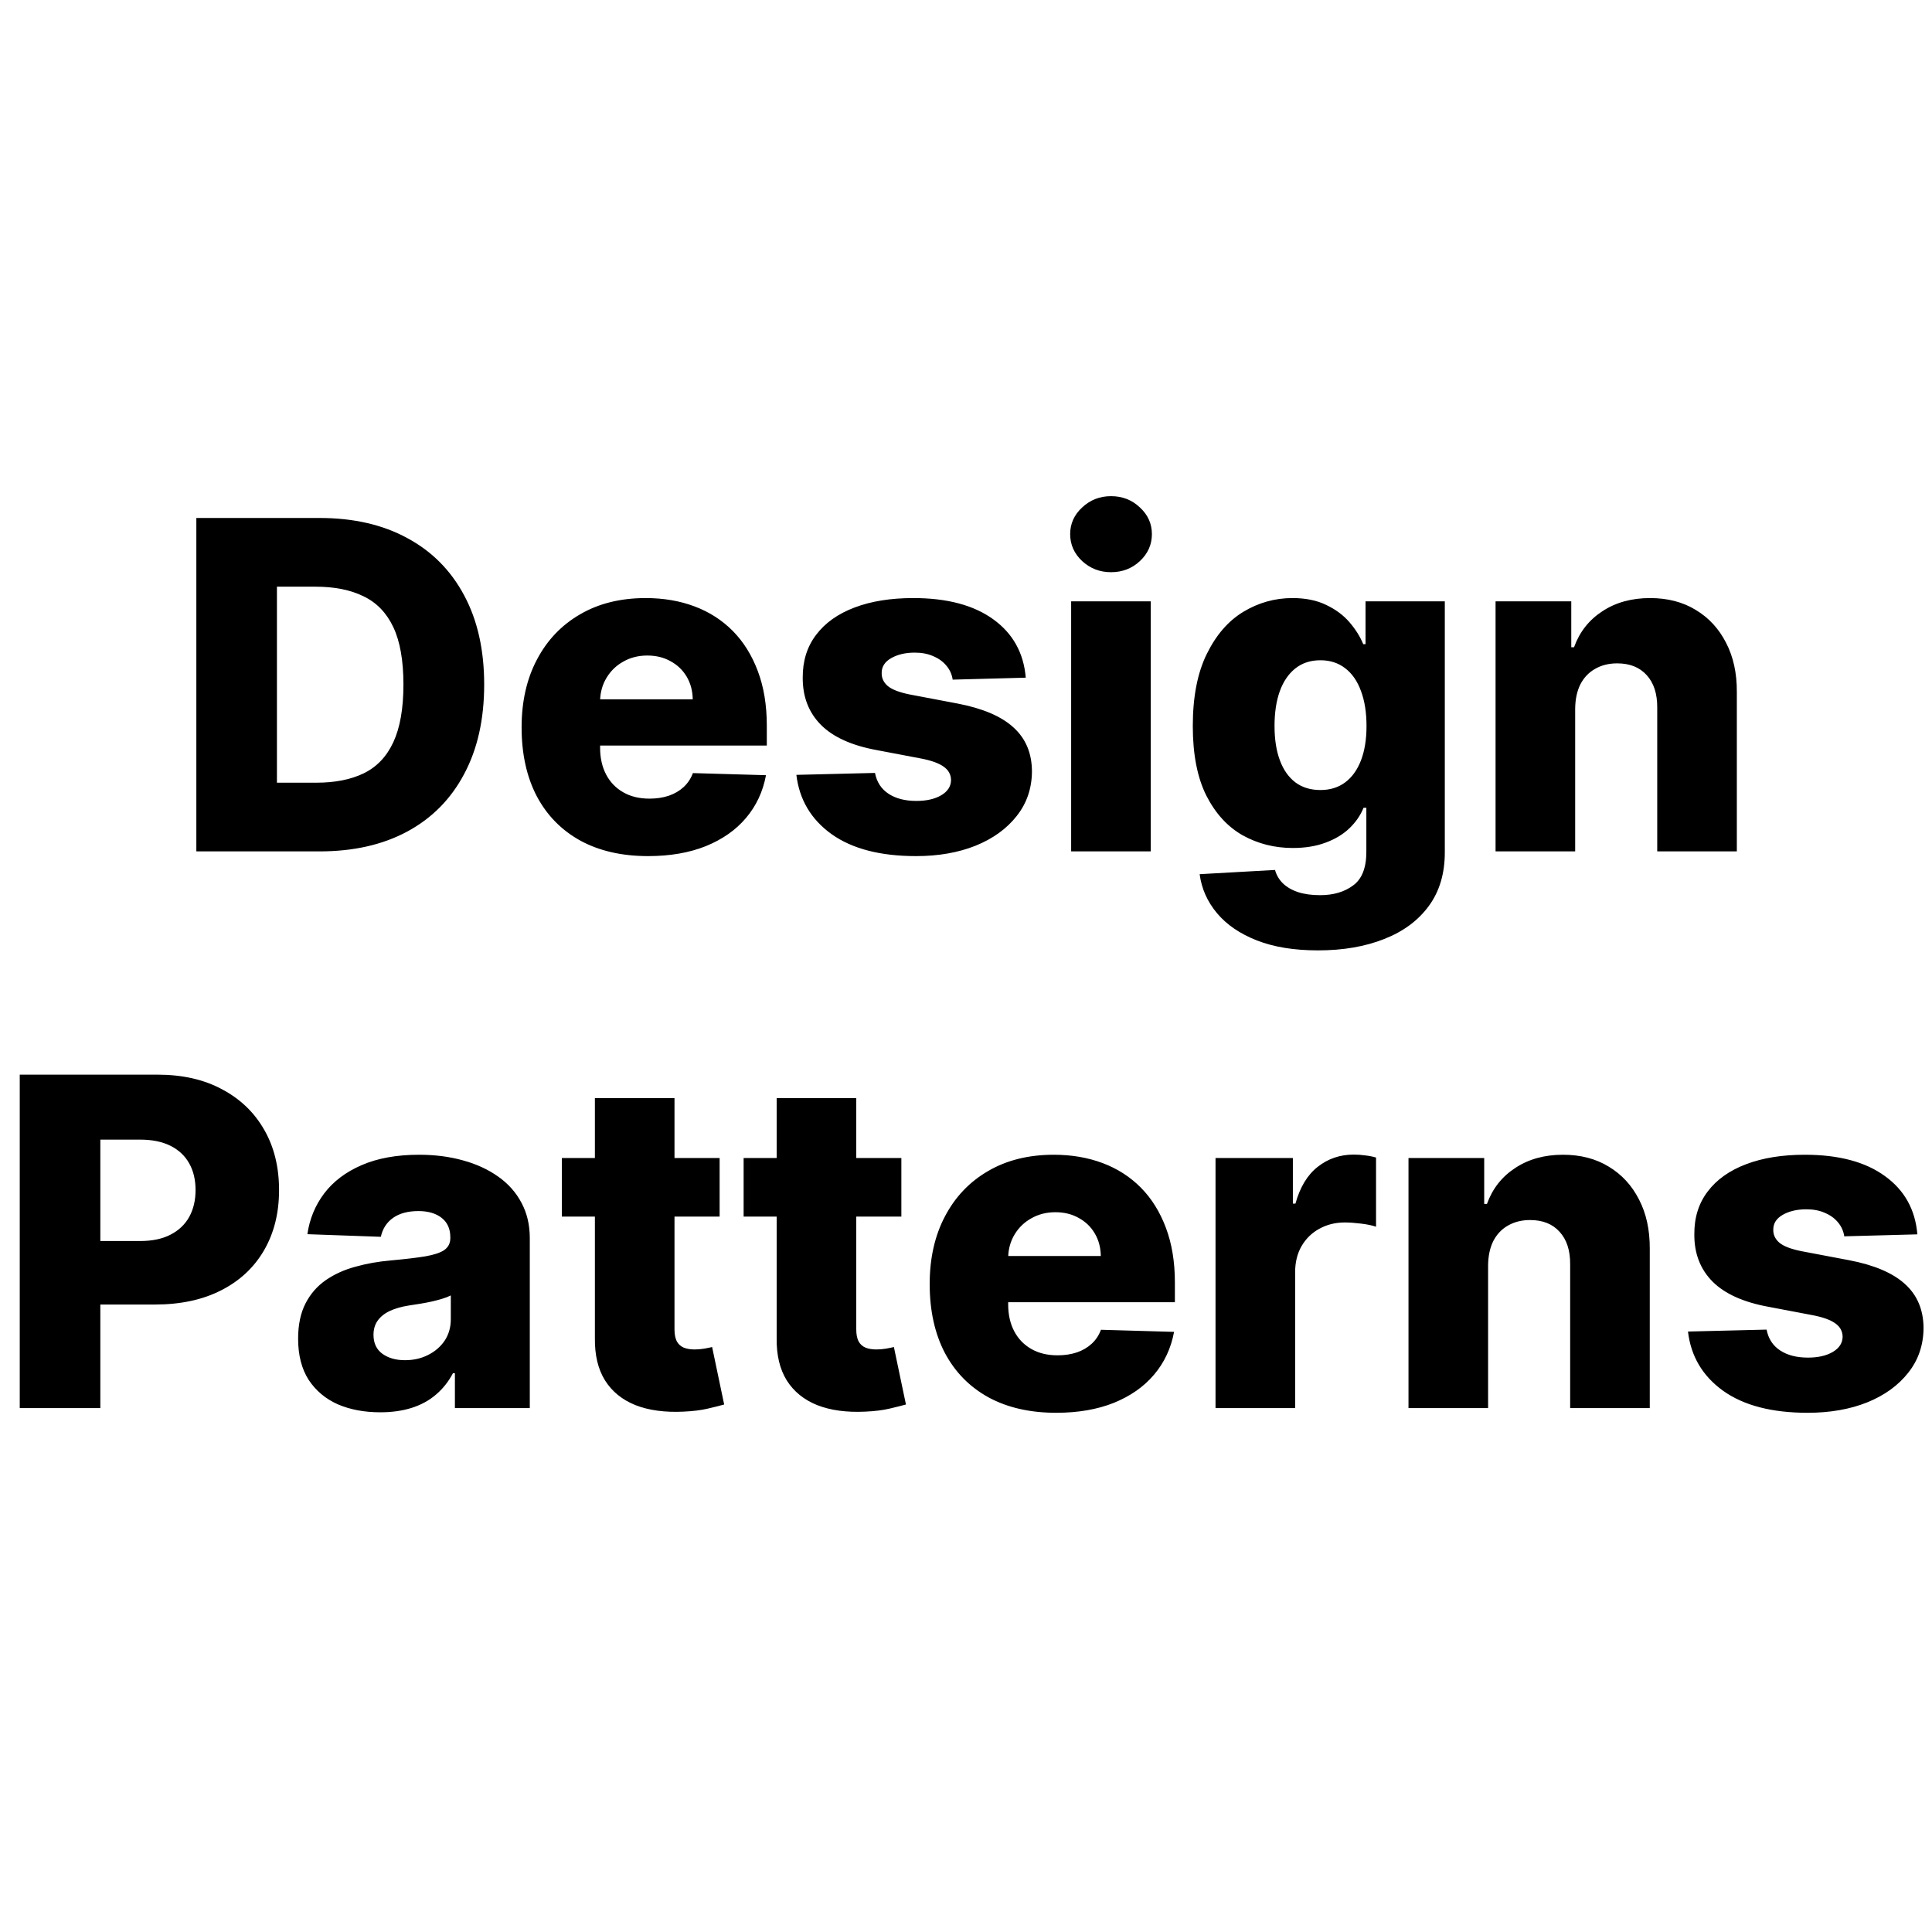 <svg width="50" height="50" viewBox="0 0 59 29" fill="none" xmlns="http://www.w3.org/2000/svg">
<path d="M9.76 11H5.996V0.818H9.755C10.792 0.818 11.685 1.022 12.434 1.43C13.187 1.834 13.767 2.417 14.174 3.18C14.582 3.939 14.786 4.847 14.786 5.904C14.786 6.965 14.582 7.876 14.174 8.638C13.77 9.401 13.192 9.986 12.439 10.393C11.687 10.798 10.794 11 9.76 11ZM8.457 8.902H9.665C10.235 8.902 10.717 8.806 11.112 8.614C11.51 8.418 11.81 8.102 12.012 7.664C12.217 7.223 12.32 6.637 12.32 5.904C12.32 5.172 12.217 4.588 12.012 4.154C11.806 3.717 11.503 3.402 11.102 3.21C10.704 3.014 10.214 2.916 9.63 2.916H8.457V8.902ZM19.792 11.144C18.994 11.144 18.304 10.987 17.724 10.672C17.148 10.354 16.703 9.901 16.392 9.315C16.084 8.725 15.929 8.024 15.929 7.212C15.929 6.423 16.085 5.733 16.397 5.143C16.708 4.55 17.148 4.089 17.714 3.761C18.281 3.43 18.949 3.264 19.718 3.264C20.261 3.264 20.759 3.349 21.209 3.518C21.66 3.687 22.049 3.937 22.378 4.268C22.706 4.6 22.961 5.009 23.143 5.496C23.326 5.98 23.417 6.536 23.417 7.162V7.768H16.78V6.357H21.155C21.151 6.098 21.09 5.868 20.971 5.665C20.851 5.463 20.687 5.306 20.478 5.193C20.273 5.077 20.036 5.019 19.767 5.019C19.496 5.019 19.252 5.08 19.037 5.203C18.821 5.322 18.651 5.487 18.525 5.695C18.399 5.901 18.332 6.134 18.326 6.396V7.833C18.326 8.145 18.387 8.418 18.51 8.653C18.632 8.885 18.806 9.066 19.032 9.195C19.257 9.325 19.526 9.389 19.837 9.389C20.052 9.389 20.248 9.359 20.424 9.3C20.599 9.24 20.75 9.152 20.876 9.036C21.002 8.92 21.097 8.778 21.16 8.609L23.392 8.673C23.299 9.174 23.095 9.61 22.78 9.981C22.469 10.349 22.059 10.635 21.552 10.841C21.045 11.043 20.459 11.144 19.792 11.144ZM31.325 5.695L29.093 5.755C29.07 5.596 29.007 5.455 28.904 5.332C28.801 5.206 28.667 5.109 28.501 5.039C28.339 4.966 28.15 4.93 27.935 4.93C27.653 4.93 27.413 4.986 27.214 5.099C27.018 5.211 26.922 5.364 26.925 5.556C26.922 5.705 26.982 5.835 27.104 5.944C27.23 6.053 27.454 6.141 27.776 6.207L29.247 6.486C30.009 6.632 30.576 6.874 30.947 7.212C31.322 7.55 31.511 7.997 31.514 8.554C31.511 9.078 31.355 9.533 31.047 9.921C30.742 10.309 30.324 10.611 29.794 10.826C29.264 11.038 28.657 11.144 27.974 11.144C26.884 11.144 26.024 10.921 25.394 10.473C24.768 10.022 24.41 9.419 24.32 8.663L26.721 8.604C26.774 8.882 26.912 9.094 27.134 9.24C27.356 9.386 27.64 9.459 27.984 9.459C28.296 9.459 28.549 9.401 28.745 9.285C28.941 9.169 29.04 9.015 29.043 8.822C29.04 8.65 28.964 8.513 28.814 8.41C28.665 8.304 28.432 8.221 28.113 8.161L26.781 7.908C26.015 7.768 25.445 7.512 25.071 7.137C24.696 6.759 24.511 6.279 24.514 5.695C24.511 5.185 24.647 4.749 24.922 4.388C25.197 4.023 25.588 3.745 26.095 3.553C26.602 3.36 27.2 3.264 27.89 3.264C28.924 3.264 29.739 3.481 30.336 3.915C30.932 4.346 31.262 4.94 31.325 5.695ZM32.711 11V3.364H35.142V11H32.711ZM33.929 2.474C33.588 2.474 33.294 2.361 33.049 2.136C32.804 1.907 32.681 1.632 32.681 1.31C32.681 0.992 32.804 0.72 33.049 0.495C33.294 0.266 33.588 0.152 33.929 0.152C34.274 0.152 34.567 0.266 34.809 0.495C35.054 0.72 35.177 0.992 35.177 1.31C35.177 1.632 35.054 1.907 34.809 2.136C34.567 2.361 34.274 2.474 33.929 2.474ZM40.249 14.023C39.523 14.023 38.902 13.922 38.385 13.72C37.868 13.517 37.462 13.241 37.167 12.889C36.872 12.538 36.694 12.14 36.635 11.696L38.937 11.567C38.98 11.723 39.059 11.858 39.175 11.974C39.295 12.09 39.449 12.18 39.638 12.243C39.83 12.306 40.055 12.337 40.314 12.337C40.721 12.337 41.058 12.238 41.323 12.039C41.592 11.844 41.726 11.501 41.726 11.01V9.668H41.641C41.545 9.903 41.399 10.113 41.204 10.299C41.008 10.485 40.765 10.63 40.473 10.736C40.185 10.843 39.853 10.896 39.479 10.896C38.922 10.896 38.411 10.766 37.947 10.508C37.487 10.246 37.117 9.842 36.839 9.295C36.564 8.745 36.426 8.037 36.426 7.172C36.426 6.28 36.569 5.546 36.854 4.969C37.139 4.389 37.511 3.96 37.972 3.682C38.436 3.403 38.935 3.264 39.469 3.264C39.87 3.264 40.213 3.334 40.498 3.473C40.786 3.609 41.023 3.785 41.209 4C41.394 4.215 41.535 4.439 41.631 4.671H41.701V3.364H44.122V11.03C44.122 11.676 43.96 12.221 43.635 12.665C43.31 13.11 42.856 13.446 42.273 13.675C41.689 13.907 41.015 14.023 40.249 14.023ZM40.324 9.126C40.619 9.126 40.871 9.048 41.08 8.892C41.288 8.736 41.449 8.513 41.562 8.221C41.674 7.929 41.731 7.58 41.731 7.172C41.731 6.758 41.674 6.401 41.562 6.103C41.452 5.801 41.292 5.569 41.08 5.407C40.871 5.245 40.619 5.163 40.324 5.163C40.022 5.163 39.767 5.246 39.558 5.412C39.349 5.578 39.19 5.811 39.081 6.113C38.975 6.411 38.922 6.764 38.922 7.172C38.922 7.58 38.977 7.929 39.086 8.221C39.195 8.513 39.353 8.736 39.558 8.892C39.767 9.048 40.022 9.126 40.324 9.126ZM48.103 6.645V11H45.672V3.364H47.984V4.766H48.068C48.237 4.298 48.526 3.932 48.933 3.667C49.341 3.398 49.827 3.264 50.39 3.264C50.927 3.264 51.393 3.385 51.787 3.627C52.185 3.866 52.493 4.201 52.712 4.631C52.934 5.059 53.043 5.559 53.04 6.133V11H50.609V6.61C50.612 6.186 50.504 5.854 50.286 5.616C50.07 5.377 49.77 5.258 49.386 5.258C49.13 5.258 48.905 5.314 48.71 5.427C48.517 5.536 48.368 5.694 48.262 5.899C48.159 6.105 48.106 6.353 48.103 6.645ZM0.603 28V17.818H4.809C5.571 17.818 6.229 17.967 6.782 18.266C7.339 18.561 7.768 18.973 8.07 19.504C8.372 20.03 8.522 20.644 8.522 21.343C8.522 22.046 8.368 22.66 8.06 23.188C7.755 23.711 7.319 24.117 6.752 24.405C6.186 24.694 5.513 24.838 4.734 24.838H2.139V22.899H4.277C4.648 22.899 4.958 22.834 5.206 22.705C5.458 22.576 5.649 22.395 5.778 22.163C5.907 21.928 5.972 21.655 5.972 21.343C5.972 21.028 5.907 20.756 5.778 20.528C5.649 20.296 5.458 20.117 5.206 19.991C4.954 19.865 4.645 19.802 4.277 19.802H3.064V28H0.603ZM11.615 28.129C11.127 28.129 10.695 28.048 10.317 27.886C9.943 27.72 9.646 27.471 9.427 27.14C9.212 26.805 9.104 26.386 9.104 25.882C9.104 25.458 9.179 25.1 9.328 24.808C9.477 24.517 9.682 24.28 9.944 24.097C10.206 23.915 10.508 23.777 10.849 23.685C11.191 23.588 11.555 23.524 11.943 23.491C12.377 23.451 12.727 23.41 12.992 23.366C13.257 23.32 13.449 23.255 13.569 23.173C13.691 23.086 13.752 22.965 13.752 22.81V22.785C13.752 22.53 13.665 22.332 13.489 22.193C13.313 22.054 13.076 21.984 12.778 21.984C12.457 21.984 12.198 22.054 12.002 22.193C11.807 22.332 11.683 22.525 11.63 22.77L9.387 22.69C9.454 22.226 9.624 21.812 9.899 21.447C10.178 21.079 10.559 20.791 11.043 20.582C11.53 20.37 12.115 20.264 12.798 20.264C13.285 20.264 13.734 20.322 14.145 20.438C14.556 20.551 14.914 20.717 15.219 20.935C15.524 21.151 15.759 21.416 15.925 21.731C16.094 22.046 16.179 22.405 16.179 22.81V28H13.892V26.936H13.832C13.696 27.195 13.522 27.413 13.31 27.592C13.101 27.771 12.854 27.905 12.569 27.995C12.287 28.084 11.969 28.129 11.615 28.129ZM12.365 26.538C12.627 26.538 12.863 26.485 13.071 26.379C13.284 26.273 13.453 26.127 13.579 25.942C13.704 25.753 13.767 25.534 13.767 25.285V24.56C13.698 24.596 13.613 24.629 13.514 24.659C13.418 24.689 13.312 24.717 13.196 24.744C13.08 24.77 12.96 24.793 12.838 24.813C12.715 24.833 12.597 24.851 12.485 24.868C12.256 24.904 12.06 24.961 11.898 25.037C11.739 25.113 11.616 25.213 11.53 25.335C11.447 25.454 11.406 25.597 11.406 25.763C11.406 26.015 11.495 26.207 11.674 26.34C11.857 26.472 12.087 26.538 12.365 26.538ZM21.976 20.364V22.153H17.158V20.364H21.976ZM18.167 18.534H20.598V25.599C20.598 25.748 20.622 25.869 20.668 25.962C20.718 26.051 20.789 26.116 20.882 26.155C20.975 26.192 21.086 26.21 21.215 26.21C21.308 26.21 21.405 26.202 21.508 26.185C21.614 26.166 21.694 26.149 21.747 26.136L22.115 27.891C21.999 27.924 21.835 27.965 21.622 28.015C21.414 28.065 21.163 28.096 20.872 28.109C20.302 28.136 19.813 28.07 19.405 27.91C19.001 27.748 18.691 27.496 18.476 27.155C18.263 26.813 18.161 26.384 18.167 25.867V18.534ZM27.526 20.364V22.153H22.709V20.364H27.526ZM23.718 18.534H26.149V25.599C26.149 25.748 26.172 25.869 26.219 25.962C26.268 26.051 26.34 26.116 26.433 26.155C26.525 26.192 26.636 26.21 26.766 26.21C26.858 26.21 26.956 26.202 27.059 26.185C27.165 26.166 27.245 26.149 27.298 26.136L27.666 27.891C27.549 27.924 27.385 27.965 27.173 28.015C26.965 28.065 26.714 28.096 26.423 28.109C25.852 28.136 25.364 28.07 24.956 27.91C24.552 27.748 24.242 27.496 24.026 27.155C23.814 26.813 23.711 26.384 23.718 25.867V18.534ZM32.254 28.144C31.456 28.144 30.766 27.987 30.186 27.672C29.609 27.354 29.165 26.901 28.854 26.315C28.546 25.725 28.391 25.024 28.391 24.212C28.391 23.423 28.547 22.733 28.859 22.143C29.17 21.55 29.609 21.09 30.176 20.761C30.743 20.43 31.411 20.264 32.18 20.264C32.723 20.264 33.22 20.349 33.671 20.518C34.122 20.687 34.511 20.937 34.84 21.268C35.168 21.6 35.423 22.009 35.605 22.496C35.787 22.98 35.879 23.535 35.879 24.162V24.768H29.241V23.357H33.617C33.613 23.098 33.552 22.868 33.432 22.666C33.313 22.463 33.149 22.306 32.94 22.193C32.735 22.077 32.498 22.019 32.229 22.019C31.958 22.019 31.714 22.081 31.499 22.203C31.283 22.322 31.113 22.486 30.986 22.695C30.861 22.901 30.794 23.134 30.788 23.396V24.833C30.788 25.145 30.849 25.418 30.972 25.653C31.094 25.885 31.268 26.066 31.494 26.195C31.719 26.325 31.988 26.389 32.299 26.389C32.514 26.389 32.71 26.359 32.886 26.3C33.061 26.24 33.212 26.152 33.338 26.036C33.464 25.92 33.559 25.778 33.621 25.609L35.854 25.673C35.761 26.174 35.557 26.61 35.242 26.981C34.931 27.349 34.521 27.635 34.014 27.841C33.507 28.043 32.92 28.144 32.254 28.144ZM37.12 28V20.364H39.482V21.756H39.561C39.7 21.252 39.928 20.877 40.242 20.632C40.557 20.384 40.923 20.259 41.341 20.259C41.454 20.259 41.57 20.267 41.689 20.284C41.808 20.297 41.919 20.319 42.022 20.349V22.462C41.906 22.422 41.754 22.39 41.565 22.367C41.379 22.344 41.214 22.332 41.068 22.332C40.779 22.332 40.519 22.397 40.287 22.526C40.058 22.652 39.878 22.829 39.745 23.058C39.616 23.284 39.551 23.549 39.551 23.854V28H37.12ZM45.444 23.645V28H43.013V20.364H45.325V21.766H45.409C45.578 21.298 45.867 20.932 46.274 20.667C46.682 20.398 47.167 20.264 47.731 20.264C48.268 20.264 48.733 20.385 49.128 20.627C49.526 20.866 49.834 21.201 50.053 21.631C50.275 22.059 50.384 22.559 50.381 23.133V28H47.95V23.61C47.953 23.186 47.845 22.854 47.626 22.616C47.411 22.377 47.111 22.258 46.727 22.258C46.471 22.258 46.246 22.314 46.05 22.427C45.858 22.536 45.709 22.694 45.603 22.899C45.5 23.105 45.447 23.353 45.444 23.645ZM58.553 22.695L56.321 22.755C56.297 22.596 56.234 22.455 56.132 22.332C56.029 22.206 55.895 22.109 55.729 22.039C55.566 21.966 55.377 21.93 55.162 21.93C54.88 21.93 54.64 21.986 54.441 22.099C54.246 22.211 54.15 22.364 54.153 22.556C54.15 22.705 54.209 22.834 54.332 22.944C54.458 23.053 54.681 23.141 55.003 23.207L56.475 23.486C57.237 23.632 57.804 23.874 58.175 24.212C58.549 24.55 58.738 24.997 58.742 25.554C58.738 26.078 58.583 26.533 58.274 26.921C57.969 27.309 57.552 27.611 57.022 27.826C56.491 28.038 55.885 28.144 55.202 28.144C54.111 28.144 53.251 27.921 52.622 27.473C51.995 27.022 51.637 26.419 51.548 25.663L53.949 25.604C54.002 25.882 54.14 26.094 54.362 26.24C54.584 26.386 54.867 26.459 55.212 26.459C55.523 26.459 55.777 26.401 55.972 26.285C56.168 26.169 56.267 26.015 56.271 25.822C56.267 25.65 56.191 25.512 56.042 25.41C55.893 25.304 55.659 25.221 55.341 25.161L54.009 24.908C53.243 24.768 52.673 24.512 52.298 24.137C51.924 23.759 51.738 23.279 51.742 22.695C51.738 22.185 51.874 21.749 52.149 21.388C52.424 21.023 52.816 20.745 53.323 20.553C53.83 20.36 54.428 20.264 55.117 20.264C56.151 20.264 56.967 20.481 57.563 20.916C58.16 21.346 58.49 21.94 58.553 22.695Z" fill="black"/>
</svg>
